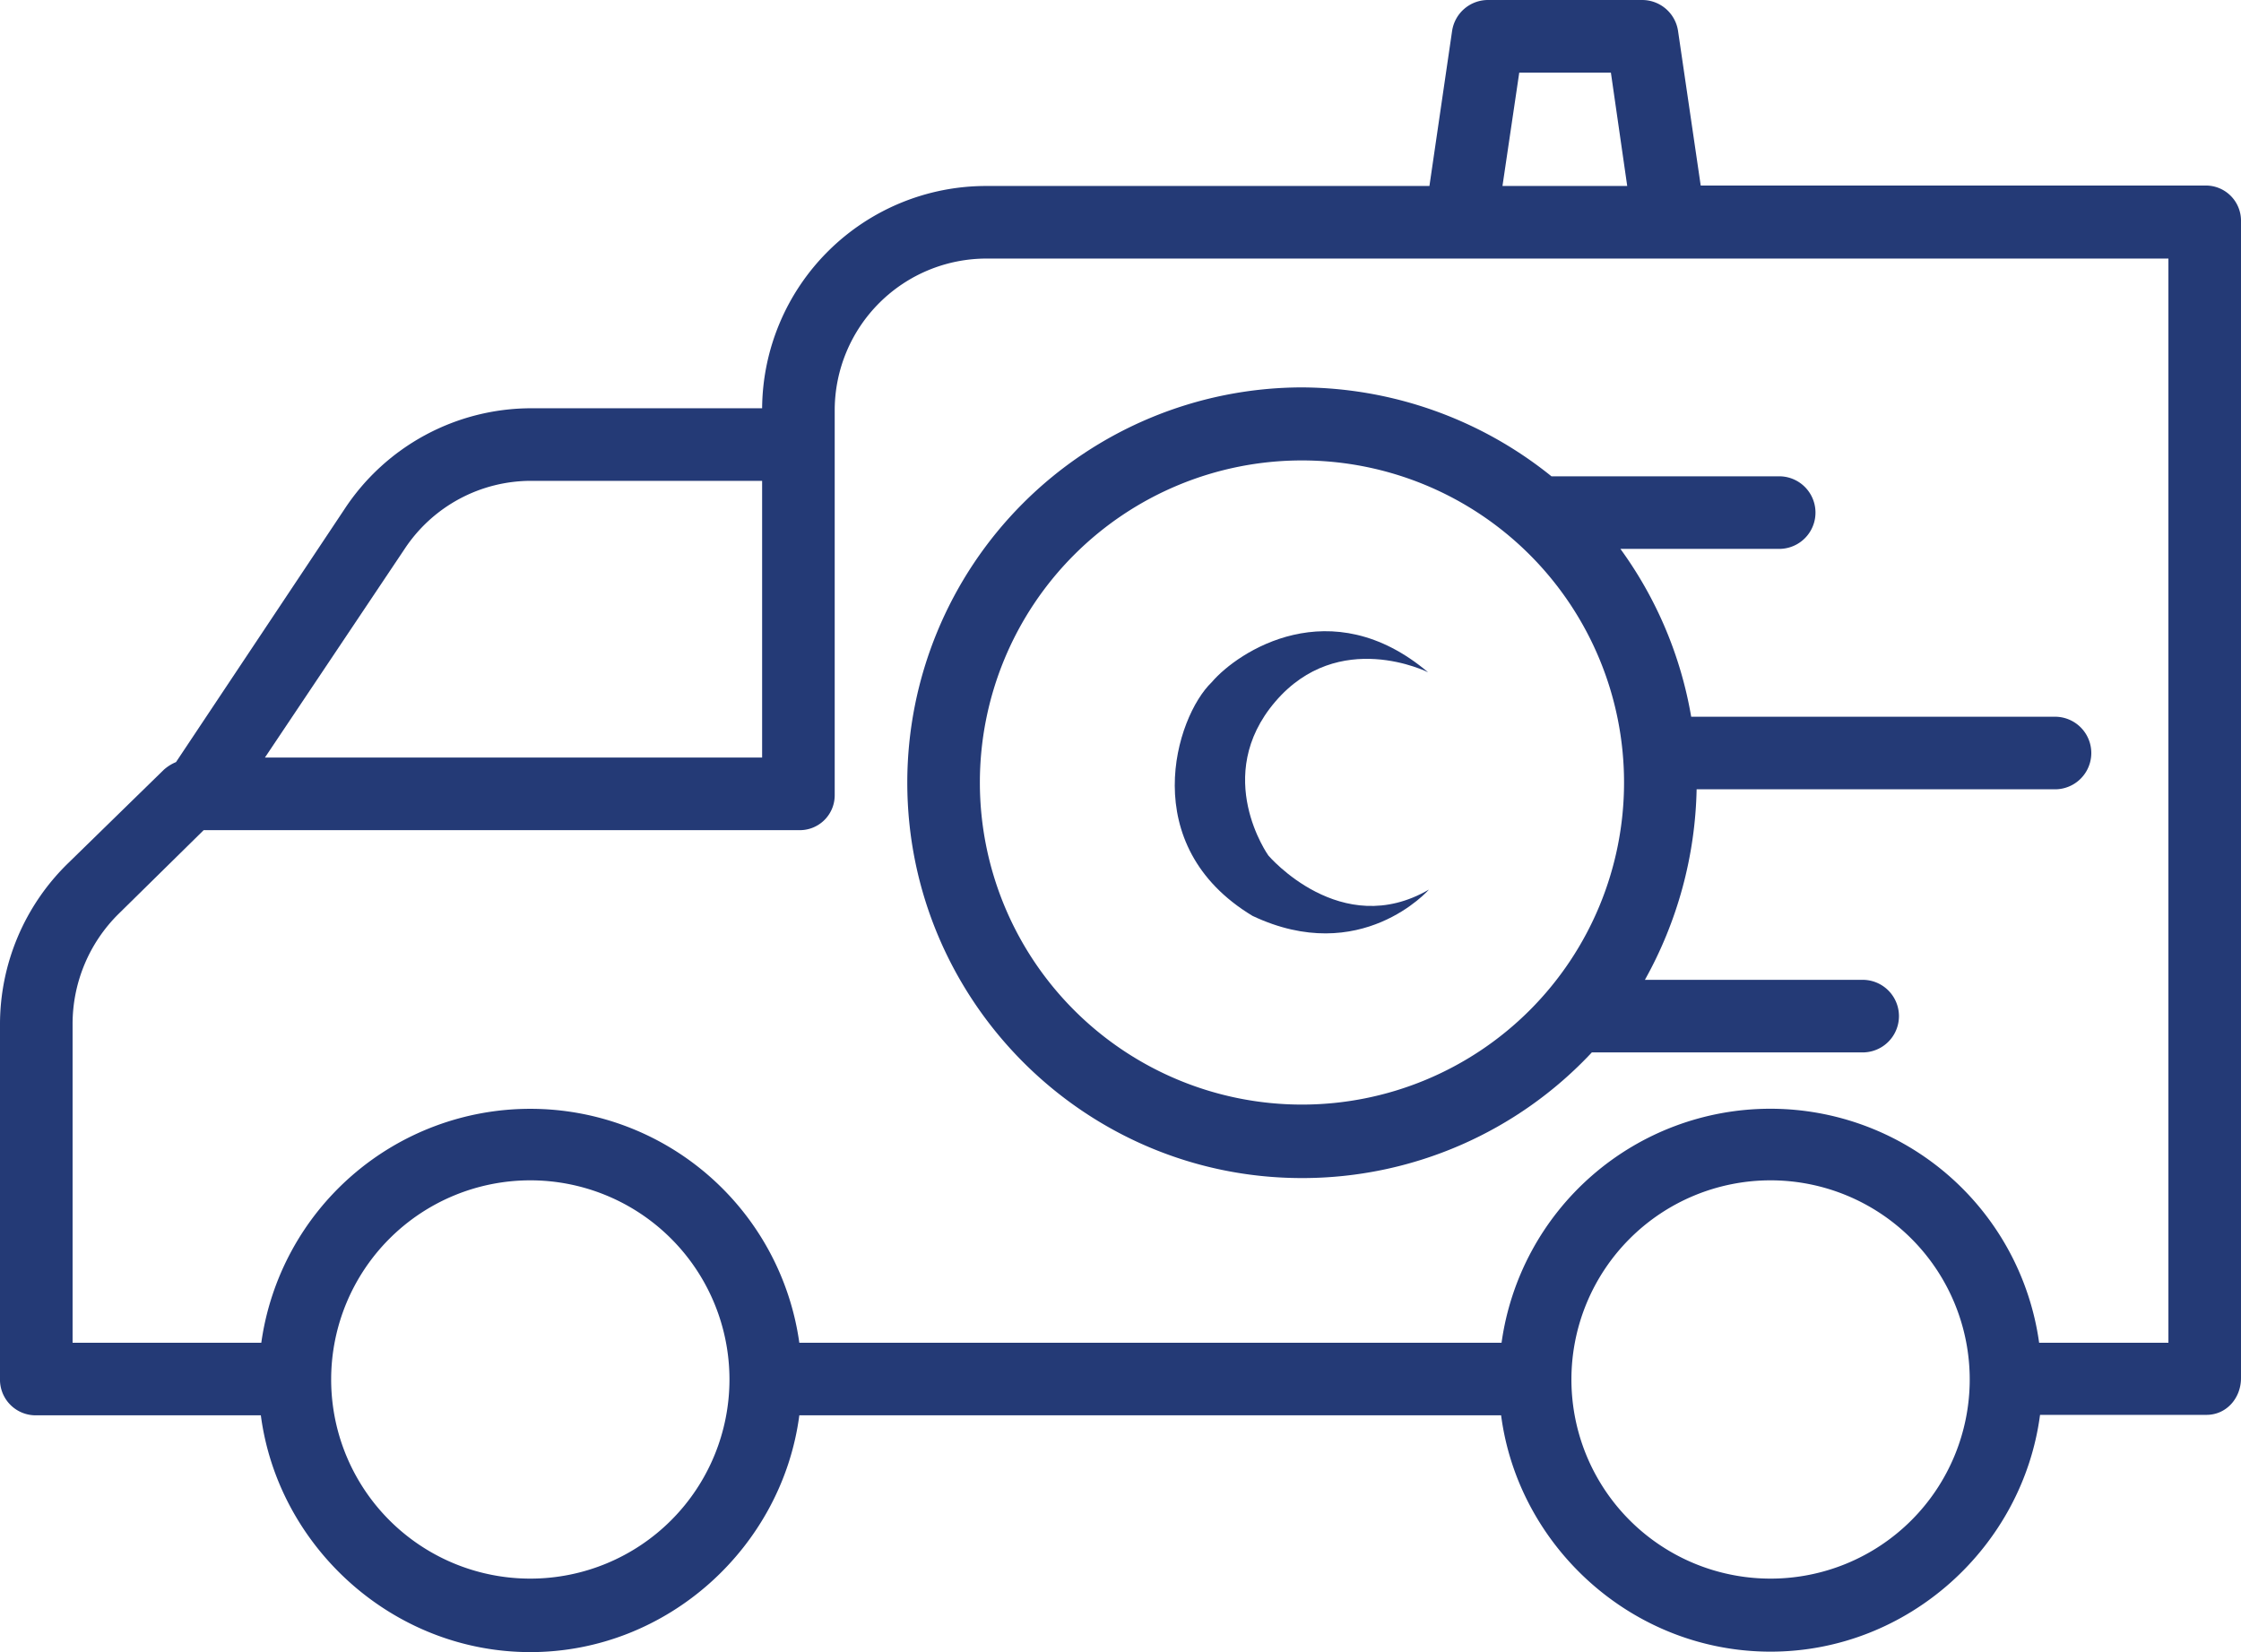 <svg id="Layer_1" data-name="Layer 1" xmlns="http://www.w3.org/2000/svg" viewBox="0 0 494 364.2"><defs><style>.cls-1,.cls-2{fill:#243a76;}.cls-2{fill-rule:evenodd;}</style></defs><title>ambulance-blue</title><path class="cls-1" d="M36.1,169.7a9.48,9.48,0,0,1,2.7-1.7l37.1-55.7A49.28,49.28,0,0,1,117.1,90H168a49.38,49.38,0,0,1,49.5-49h97.6l5-34.2A8,8,0,0,1,328,0h34a8,8,0,0,1,7.9,6.8l5,34.1H486.3a7.75,7.75,0,0,1,7.7,7.6V303.8c0,4.4-3.2,8.1-7.6,8.1H449.7c-3.8,29-29,52.2-59.4,52.2S334.7,341,330.9,312H176.2c-3.8,29-29,52.2-59.3,52.2S61.3,341,57.5,312H7.7A7.86,7.86,0,0,1,0,303.9v-78a49.61,49.61,0,0,1,15-35.6Zm81-63.7a33.41,33.41,0,0,0-27.9,15L58.4,167H168V106Zm238-90H334.9l-3.7,25h27.5Zm35.2,332a43.9,43.9,0,1,0-43.9-43.9h0A43.89,43.89,0,0,0,390.3,348Zm-273.4,0A43.9,43.9,0,1,0,73,304.1h0A43.89,43.89,0,0,0,116.9,348ZM16,296H57.6a59.88,59.88,0,0,1,118.6,0H331a59.82,59.82,0,0,1,118.5,0H478V57H217.5A33.48,33.48,0,0,0,184,90.4h0v85a7.69,7.69,0,0,1-8,7.6H44.9L26.1,201.5A34.12,34.12,0,0,0,16,225.8Z"/><path class="cls-1" d="M287,85.4A88.24,88.24,0,0,1,342,105h50.2a8,8,0,0,1,0,16h-35a88.06,88.06,0,0,1,15.6,37H453a8,8,0,0,1,0,16H374a89.87,89.87,0,0,1-11.4,42h48a8,8,0,0,1,0,16H350.9A87.38,87.38,0,0,1,287,259.7c-48,0-87-39.2-87-87.2A87.15,87.15,0,0,1,287,85.4Zm0,158.1a71,71,0,1,0-71-71h0A71,71,0,0,0,287,243.5Z"/><path class="cls-2" d="M314.8,148.2s-19.7-9.9-33.7,6.5-1.5,33.9-1.5,33.9,16,18.8,35.4,7.5c0,0-15,17.1-38.9,5.8-25.7-15.5-17-43.8-9-51.5C272.9,143.6,293.4,130.1,314.8,148.2Z"/></svg>